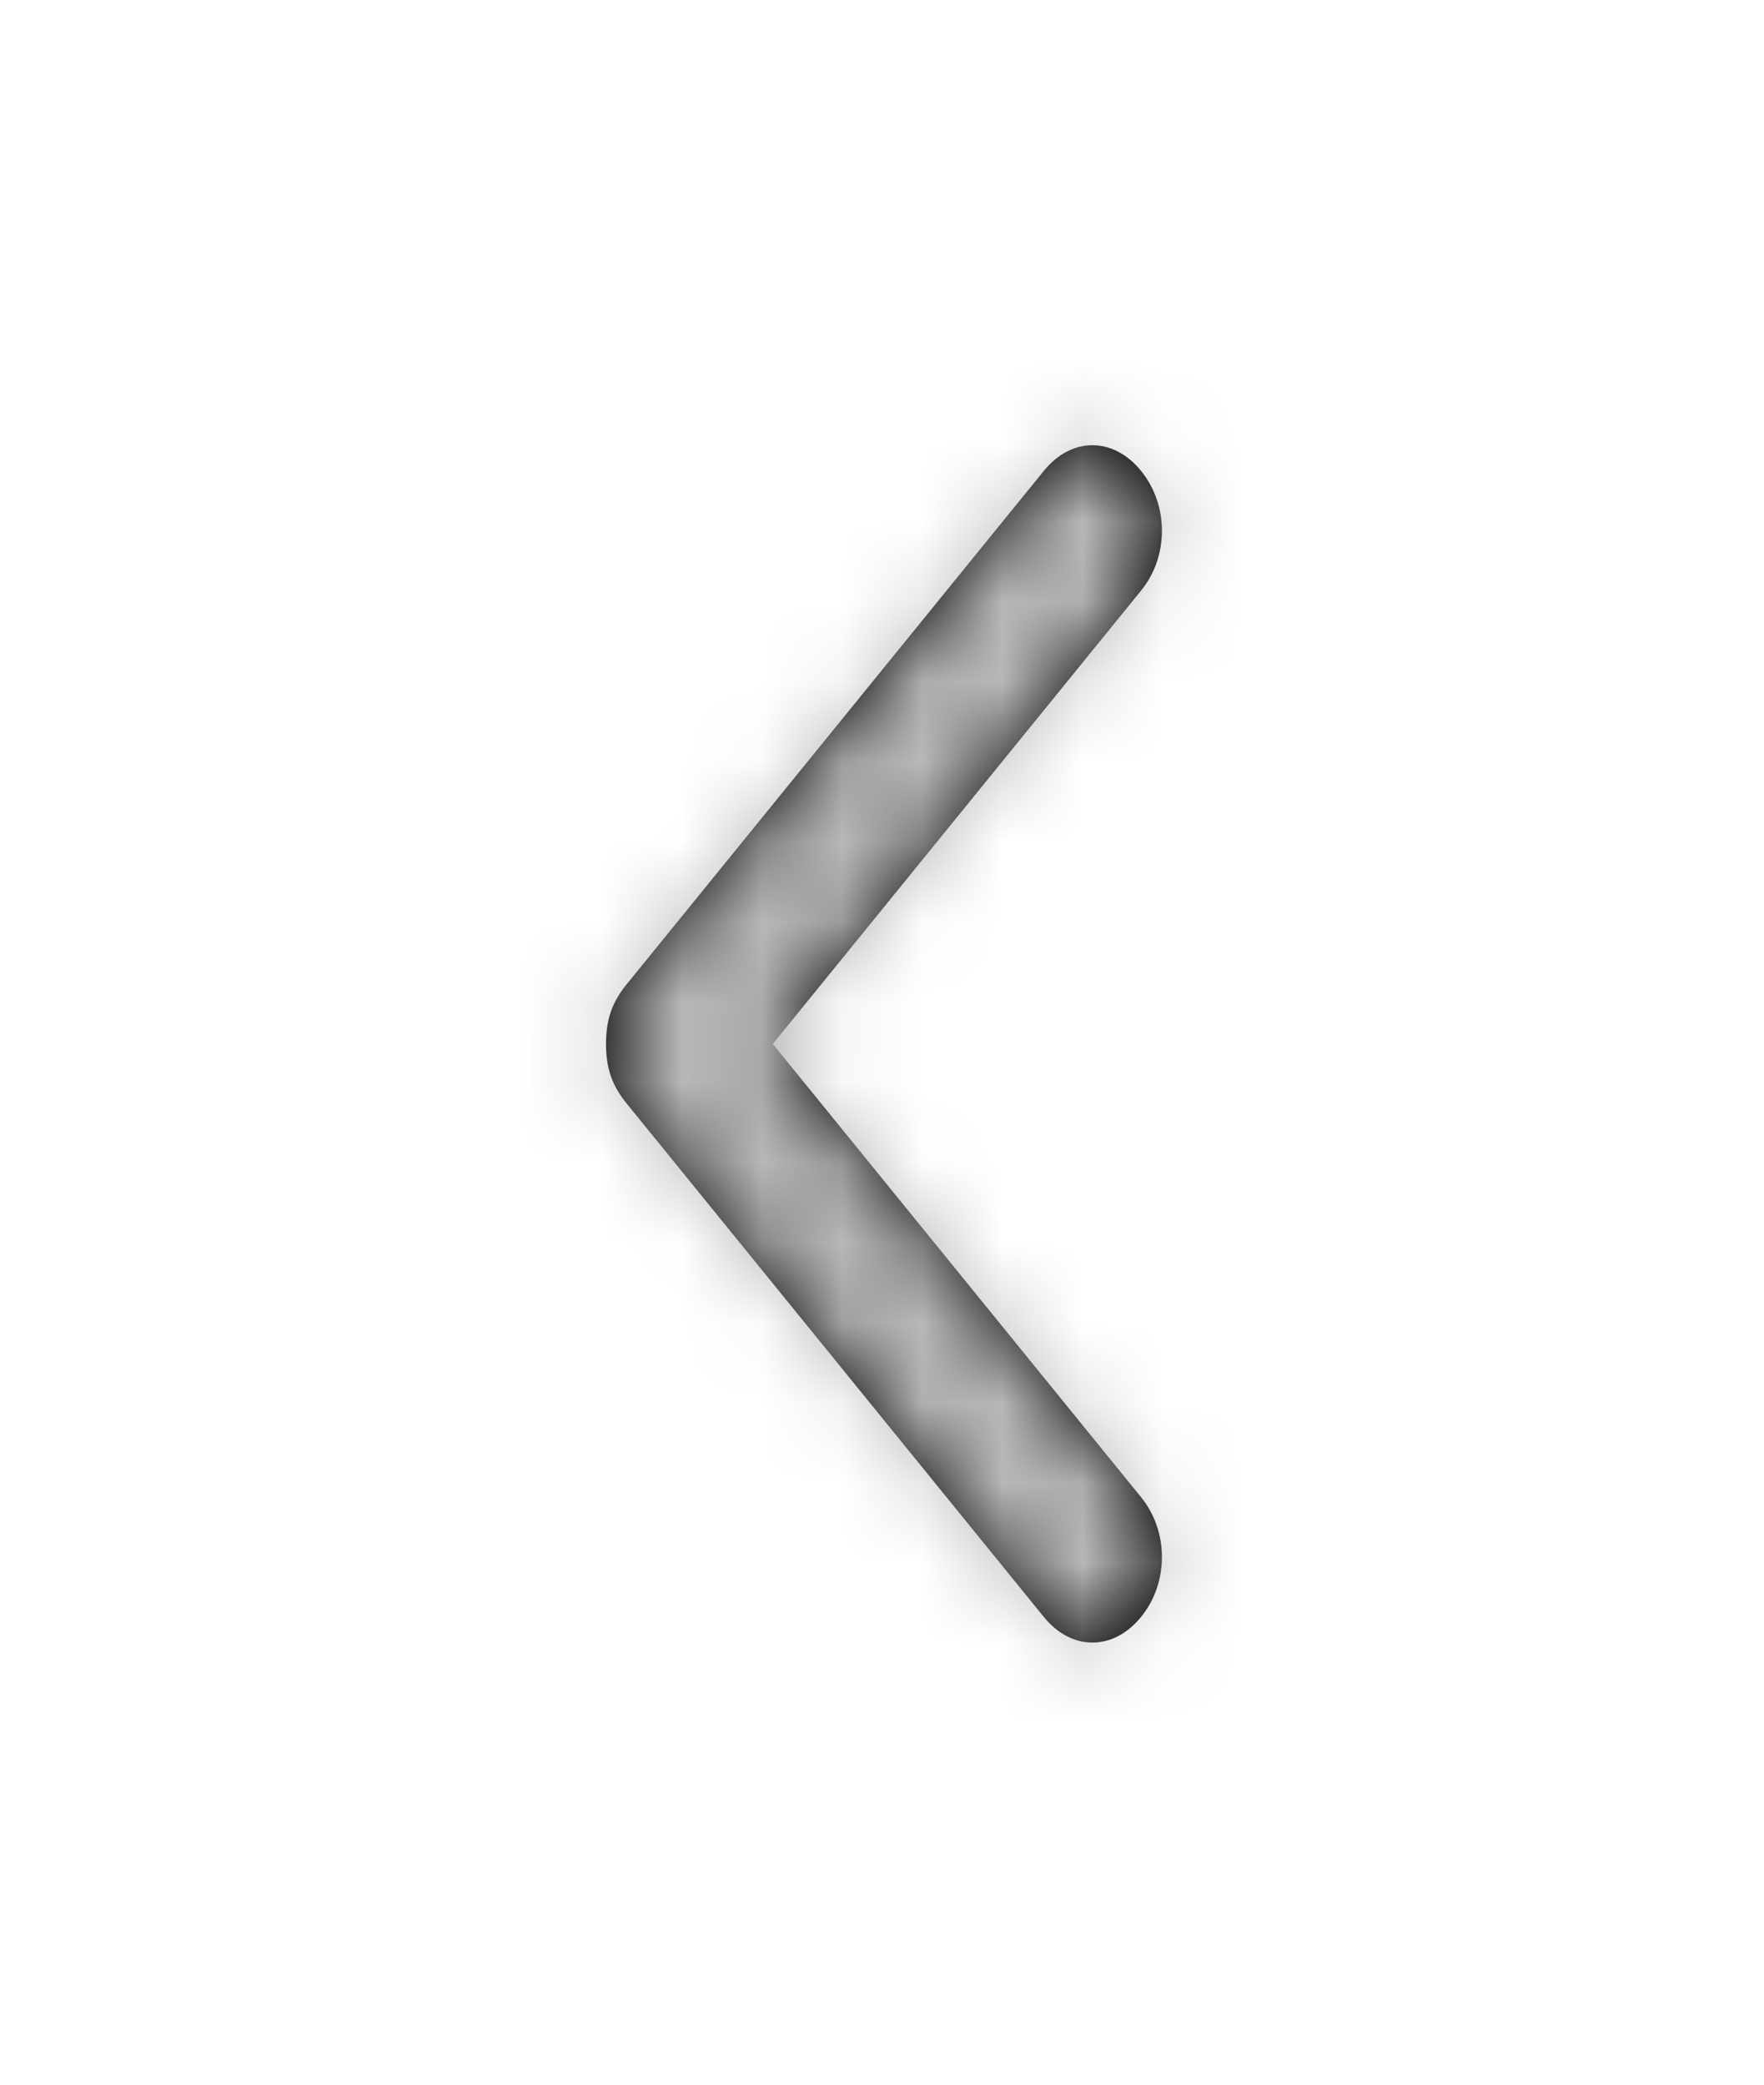 <svg width="22" height="26" viewBox="0 0 22 26" fill="none" xmlns="http://www.w3.org/2000/svg">
<path d="M13.018 20.166L7.818 13.766C7.644 13.553 7.558 13.34 7.558 13.02C7.558 12.7 7.644 12.486 7.818 12.273L13.018 5.873C13.364 5.446 13.884 5.446 14.231 5.873C14.578 6.3 14.578 6.94 14.231 7.366L9.638 13.02L14.231 18.673C14.578 19.1 14.578 19.74 14.231 20.166C13.884 20.593 13.364 20.593 13.018 20.166Z" fill="black"/>
<mask id="mask0_6_699" style="mask-type:luminance" maskUnits="userSpaceOnUse" x="7" y="5" width="8" height="16">
<path d="M13.018 20.166L7.818 13.766C7.644 13.553 7.558 13.34 7.558 13.02C7.558 12.7 7.644 12.486 7.818 12.273L13.018 5.873C13.364 5.446 13.884 5.446 14.231 5.873C14.578 6.3 14.578 6.94 14.231 7.366L9.638 13.02L14.231 18.673C14.578 19.1 14.578 19.74 14.231 20.166C13.884 20.593 13.364 20.593 13.018 20.166Z" fill="white"/>
</mask>
<g mask="url(#mask0_6_699)">
<rect x="21.424" y="0.22" width="25.6" height="20.8" transform="rotate(90 21.424 0.22)" fill="#B8B8B8"/>
</g>
</svg>
